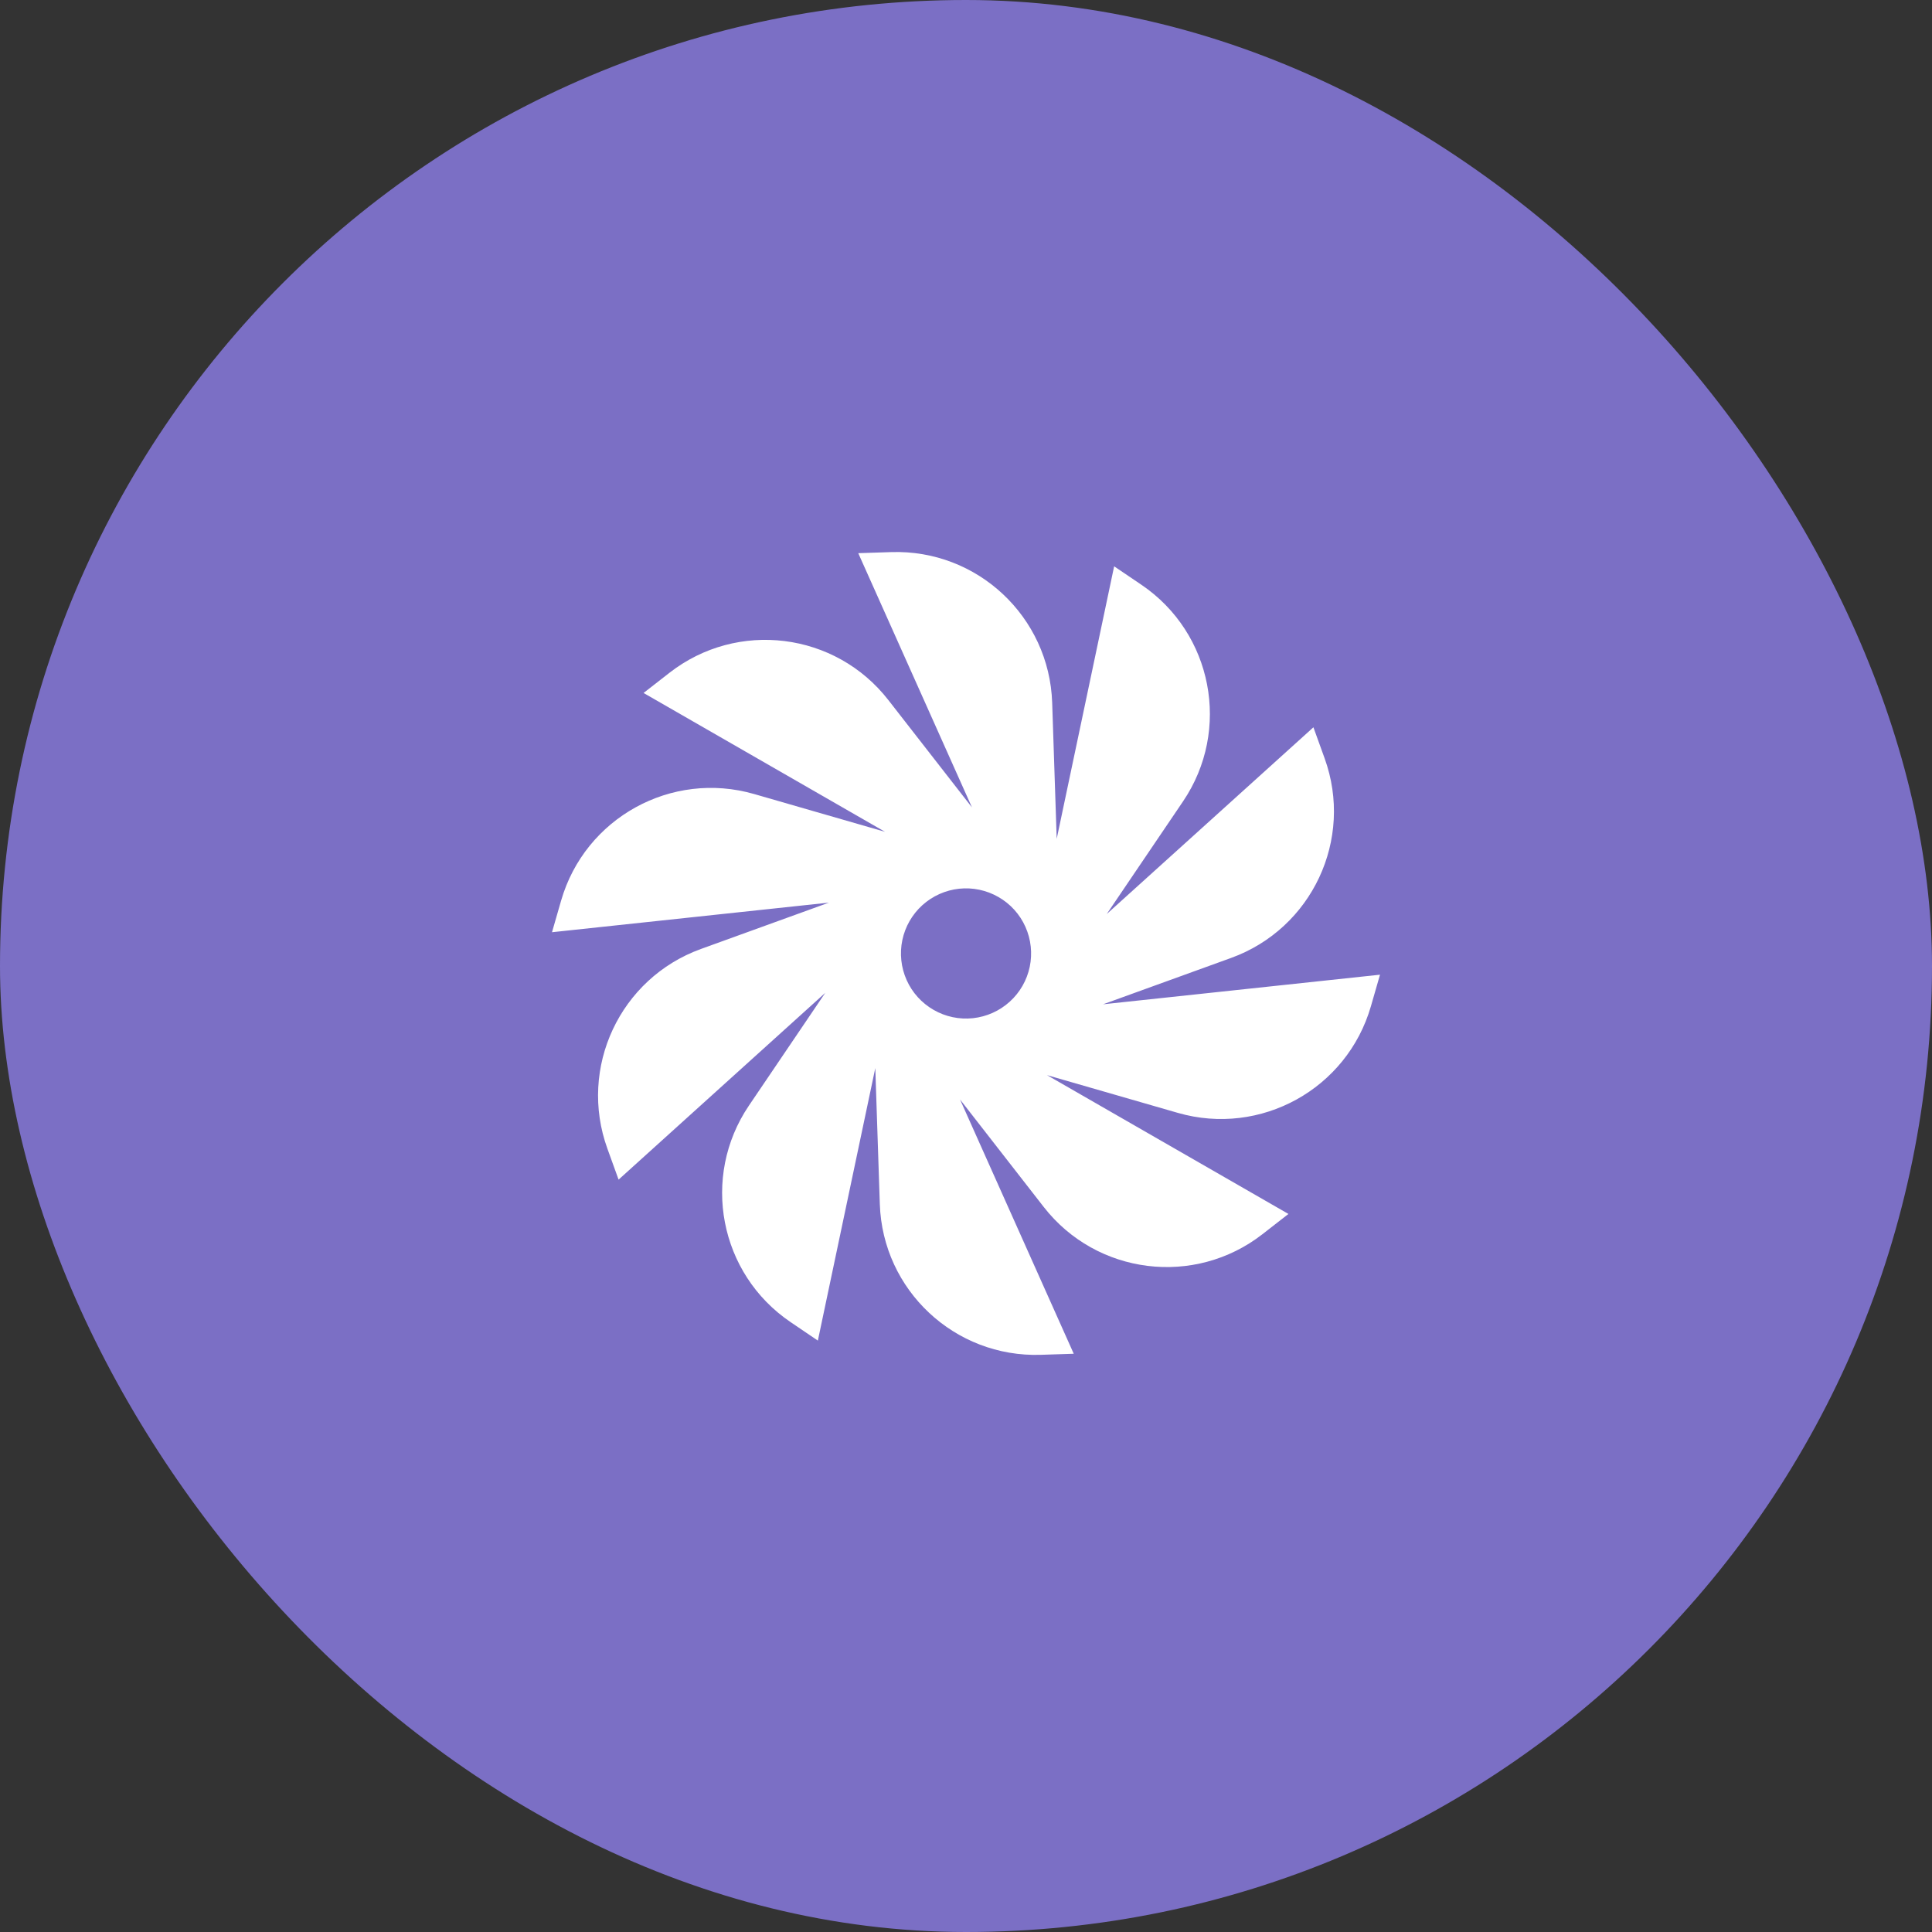 <svg width="56" height="56" viewBox="0 0 56 56" fill="none" xmlns="http://www.w3.org/2000/svg">
<rect x="0" y="0" width="56" height="56" fill="#333333" stroke="none"/>
<rect width="56" height="56" rx="28" fill="#7B6FC5"/>
<path d="M40 28.252L31.973 29.11L35.682 27.767C38.03 26.917 39.244 24.326 38.394 21.978L38.07 21.081L32.08 26.493L34.292 23.227C35.691 21.159 35.15 18.349 33.083 16.949L32.294 16.415L30.629 24.314L30.498 20.371C30.415 17.875 28.326 15.92 25.83 16.003L24.877 16.034L28.173 23.403L25.749 20.291C24.215 18.32 21.375 17.967 19.406 19.5L18.654 20.086L25.652 24.11L21.861 23.016C19.462 22.324 16.956 23.707 16.264 26.105L16 27.021L24.027 26.163L20.318 27.506C17.97 28.356 16.756 30.947 17.606 33.295L17.93 34.192L23.92 28.779L21.708 32.046C20.309 34.114 20.85 36.924 22.917 38.323L23.706 38.858L25.371 30.959L25.502 34.902C25.585 37.398 27.674 39.352 30.17 39.27L31.123 39.239L27.827 31.869L30.251 34.982C31.785 36.953 34.625 37.306 36.594 35.773L37.346 35.187L30.348 31.163L34.139 32.257C36.538 32.949 39.044 31.566 39.736 29.168L40 28.252ZM28.201 29.513C27.805 29.555 27.406 29.471 27.061 29.272C26.715 29.073 26.441 28.771 26.279 28.407C26.117 28.044 26.073 27.638 26.155 27.247C26.237 26.858 26.44 26.504 26.736 26.236C27.032 25.969 27.404 25.803 27.8 25.76C28.197 25.718 28.596 25.802 28.941 26.001C29.287 26.199 29.561 26.502 29.723 26.866C29.885 27.229 29.929 27.635 29.847 28.025C29.765 28.415 29.562 28.769 29.266 29.036C28.97 29.304 28.598 29.47 28.201 29.513Z" fill="white"/>
</svg>

